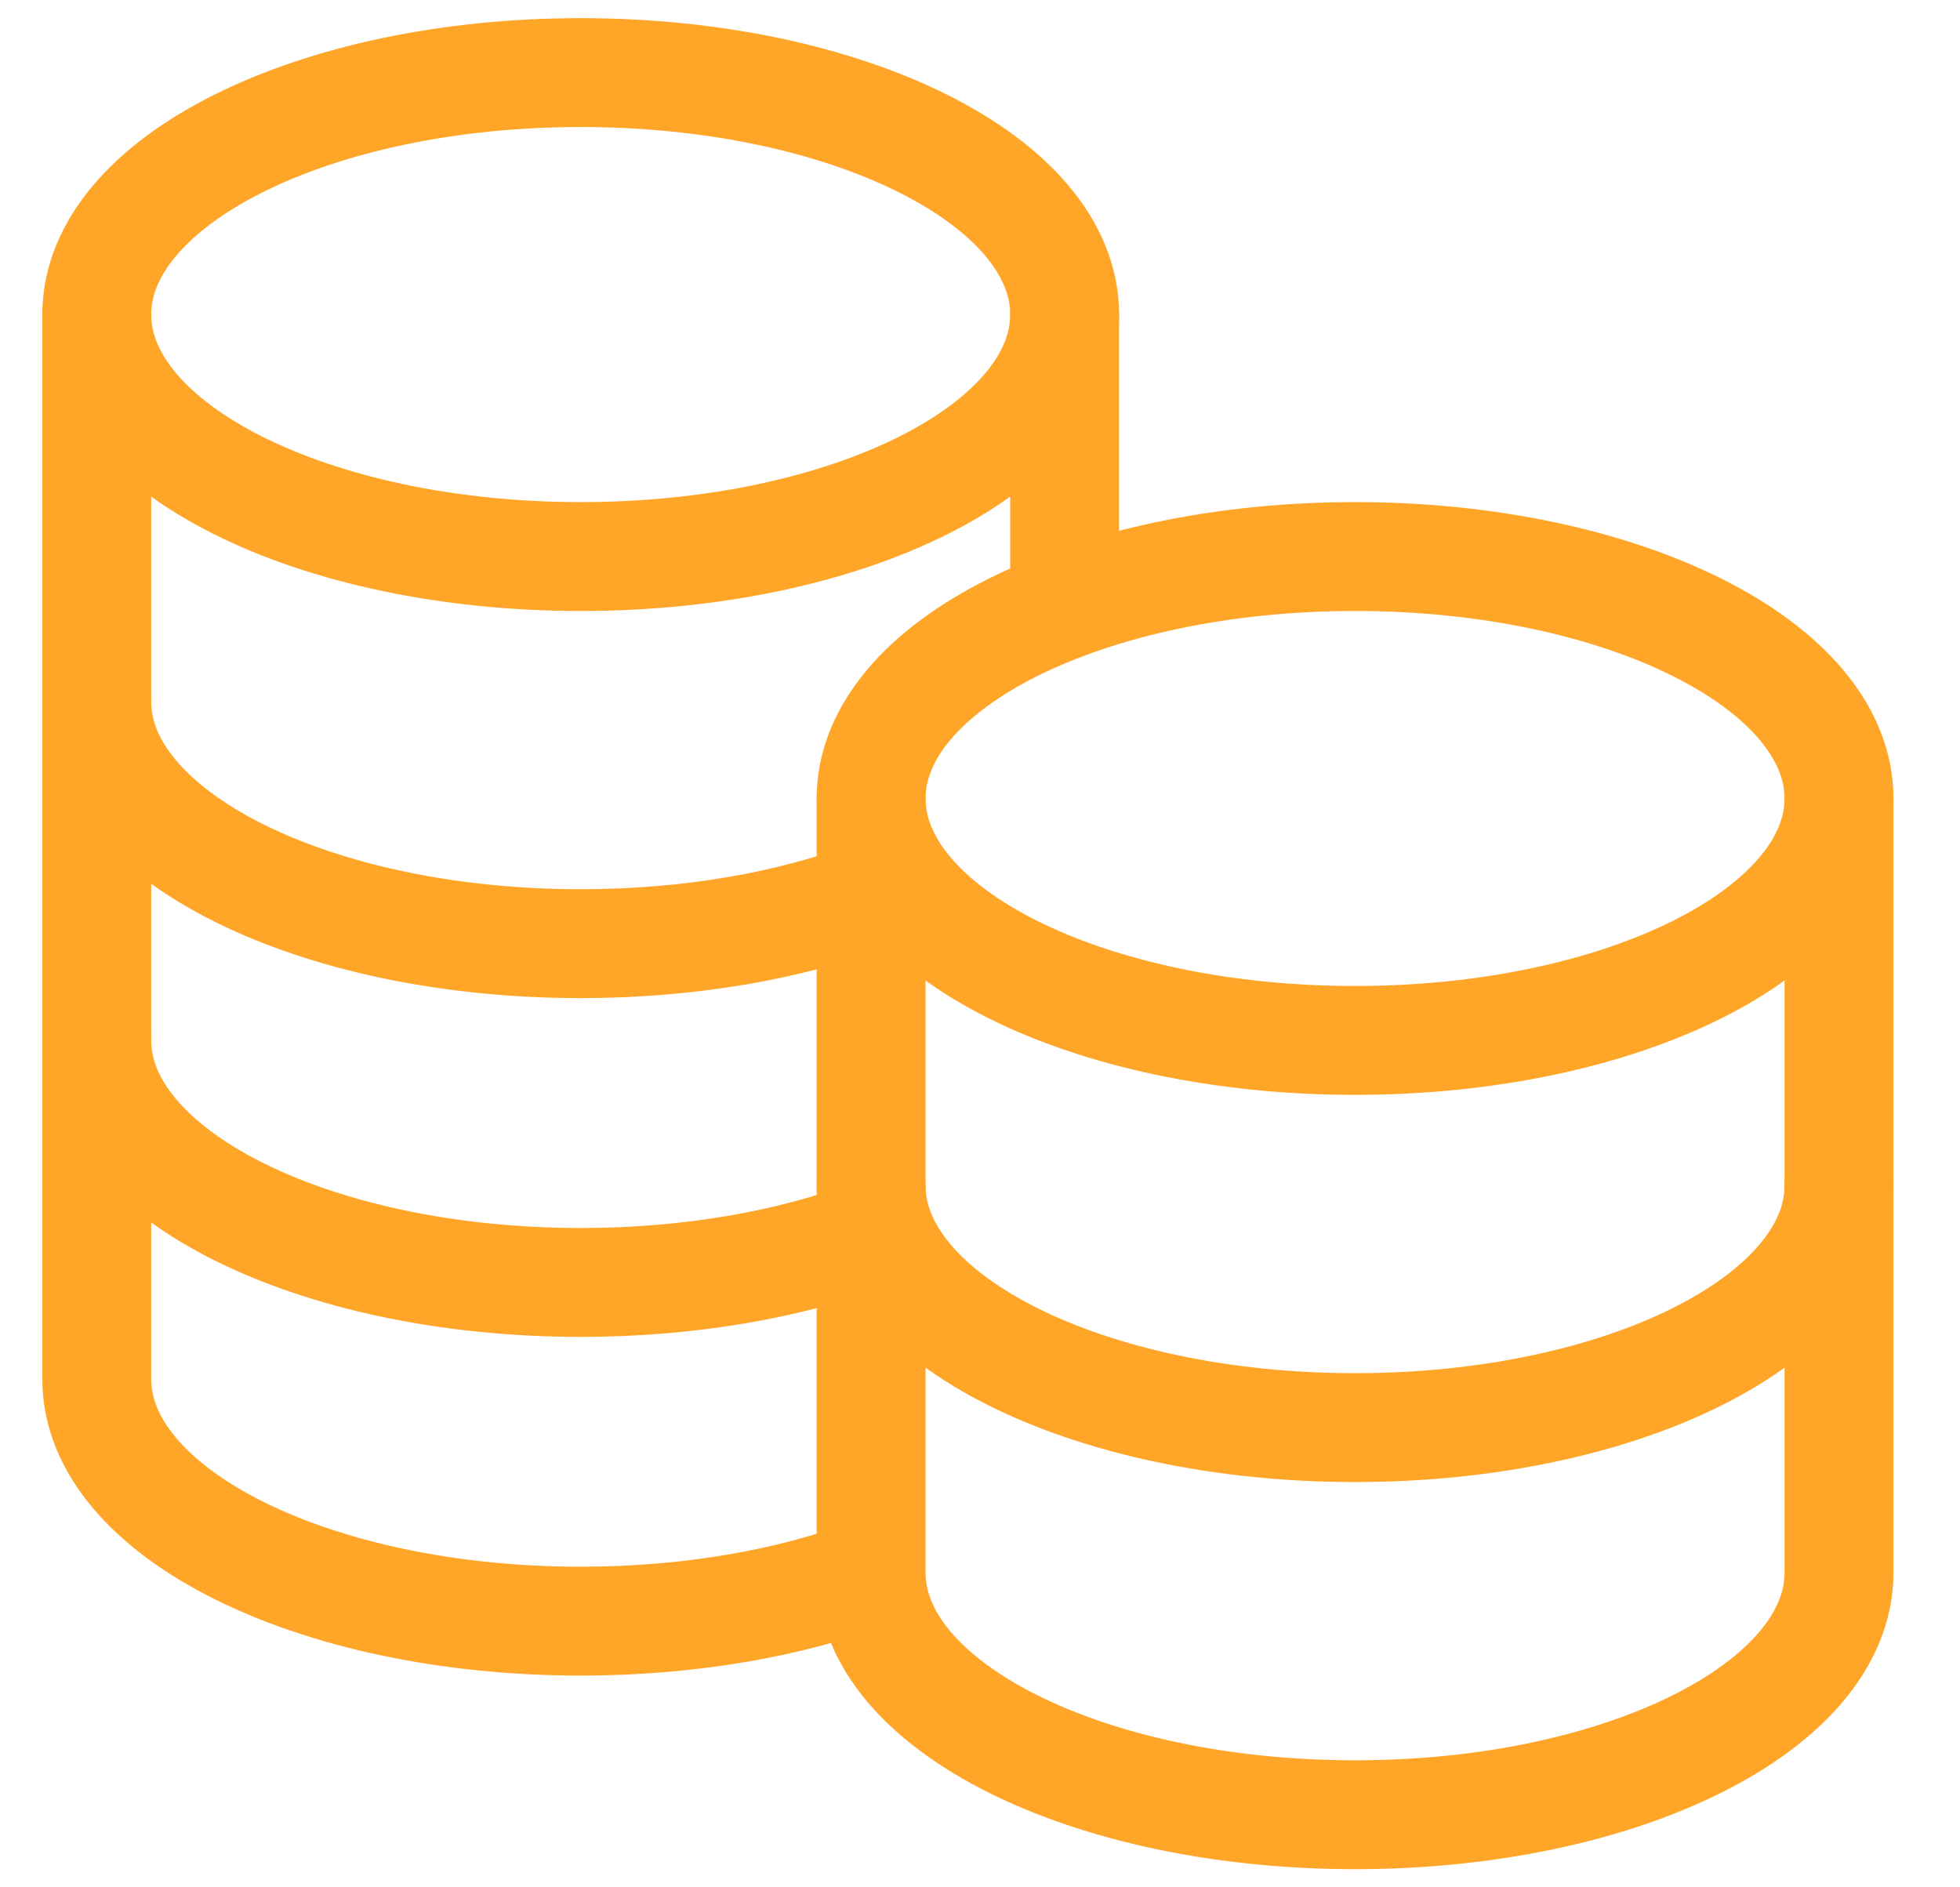 <svg width="27" height="26" viewBox="0 0 27 26" fill="none" xmlns="http://www.w3.org/2000/svg">
<path d="M12 16.333C12 18.173 14.985 19.667 18.666 19.667C22.348 19.667 25.333 18.173 25.333 16.333M1.333 9.667C1.333 11.507 4.318 13 8 13C9.501 13 10.886 12.752 12 12.333M1.333 14.333C1.333 16.173 4.318 17.667 8 17.667C9.501 17.667 10.885 17.419 12 17M18.666 14.333C14.985 14.333 12 12.84 12 11C12 9.16 14.985 7.667 18.666 7.667C22.348 7.667 25.333 9.16 25.333 11C25.333 12.84 22.348 14.333 18.666 14.333Z" stroke="#FFA629" stroke-width="1.5" stroke-linecap="round" stroke-linejoin="round"/>
<path d="M1.333 4.333V19C1.333 20.84 4.318 22.333 8 22.333C9.501 22.333 10.885 22.085 12 21.667M12 21.667V11M12 21.667C12 23.507 14.985 25 18.666 25C22.348 25 25.333 23.507 25.333 21.667V11M14.666 8.333V4.333" stroke="#FFA629" stroke-width="1.5" stroke-linecap="round" stroke-linejoin="round"/>
<path d="M8 7.667C4.318 7.667 1.333 6.173 1.333 4.333C1.333 2.493 4.318 1 8 1C11.681 1 14.666 2.493 14.666 4.333C14.666 6.173 11.681 7.667 8 7.667Z" stroke="#FFA629" stroke-width="1.5" stroke-linecap="round" stroke-linejoin="round"/>
</svg>
